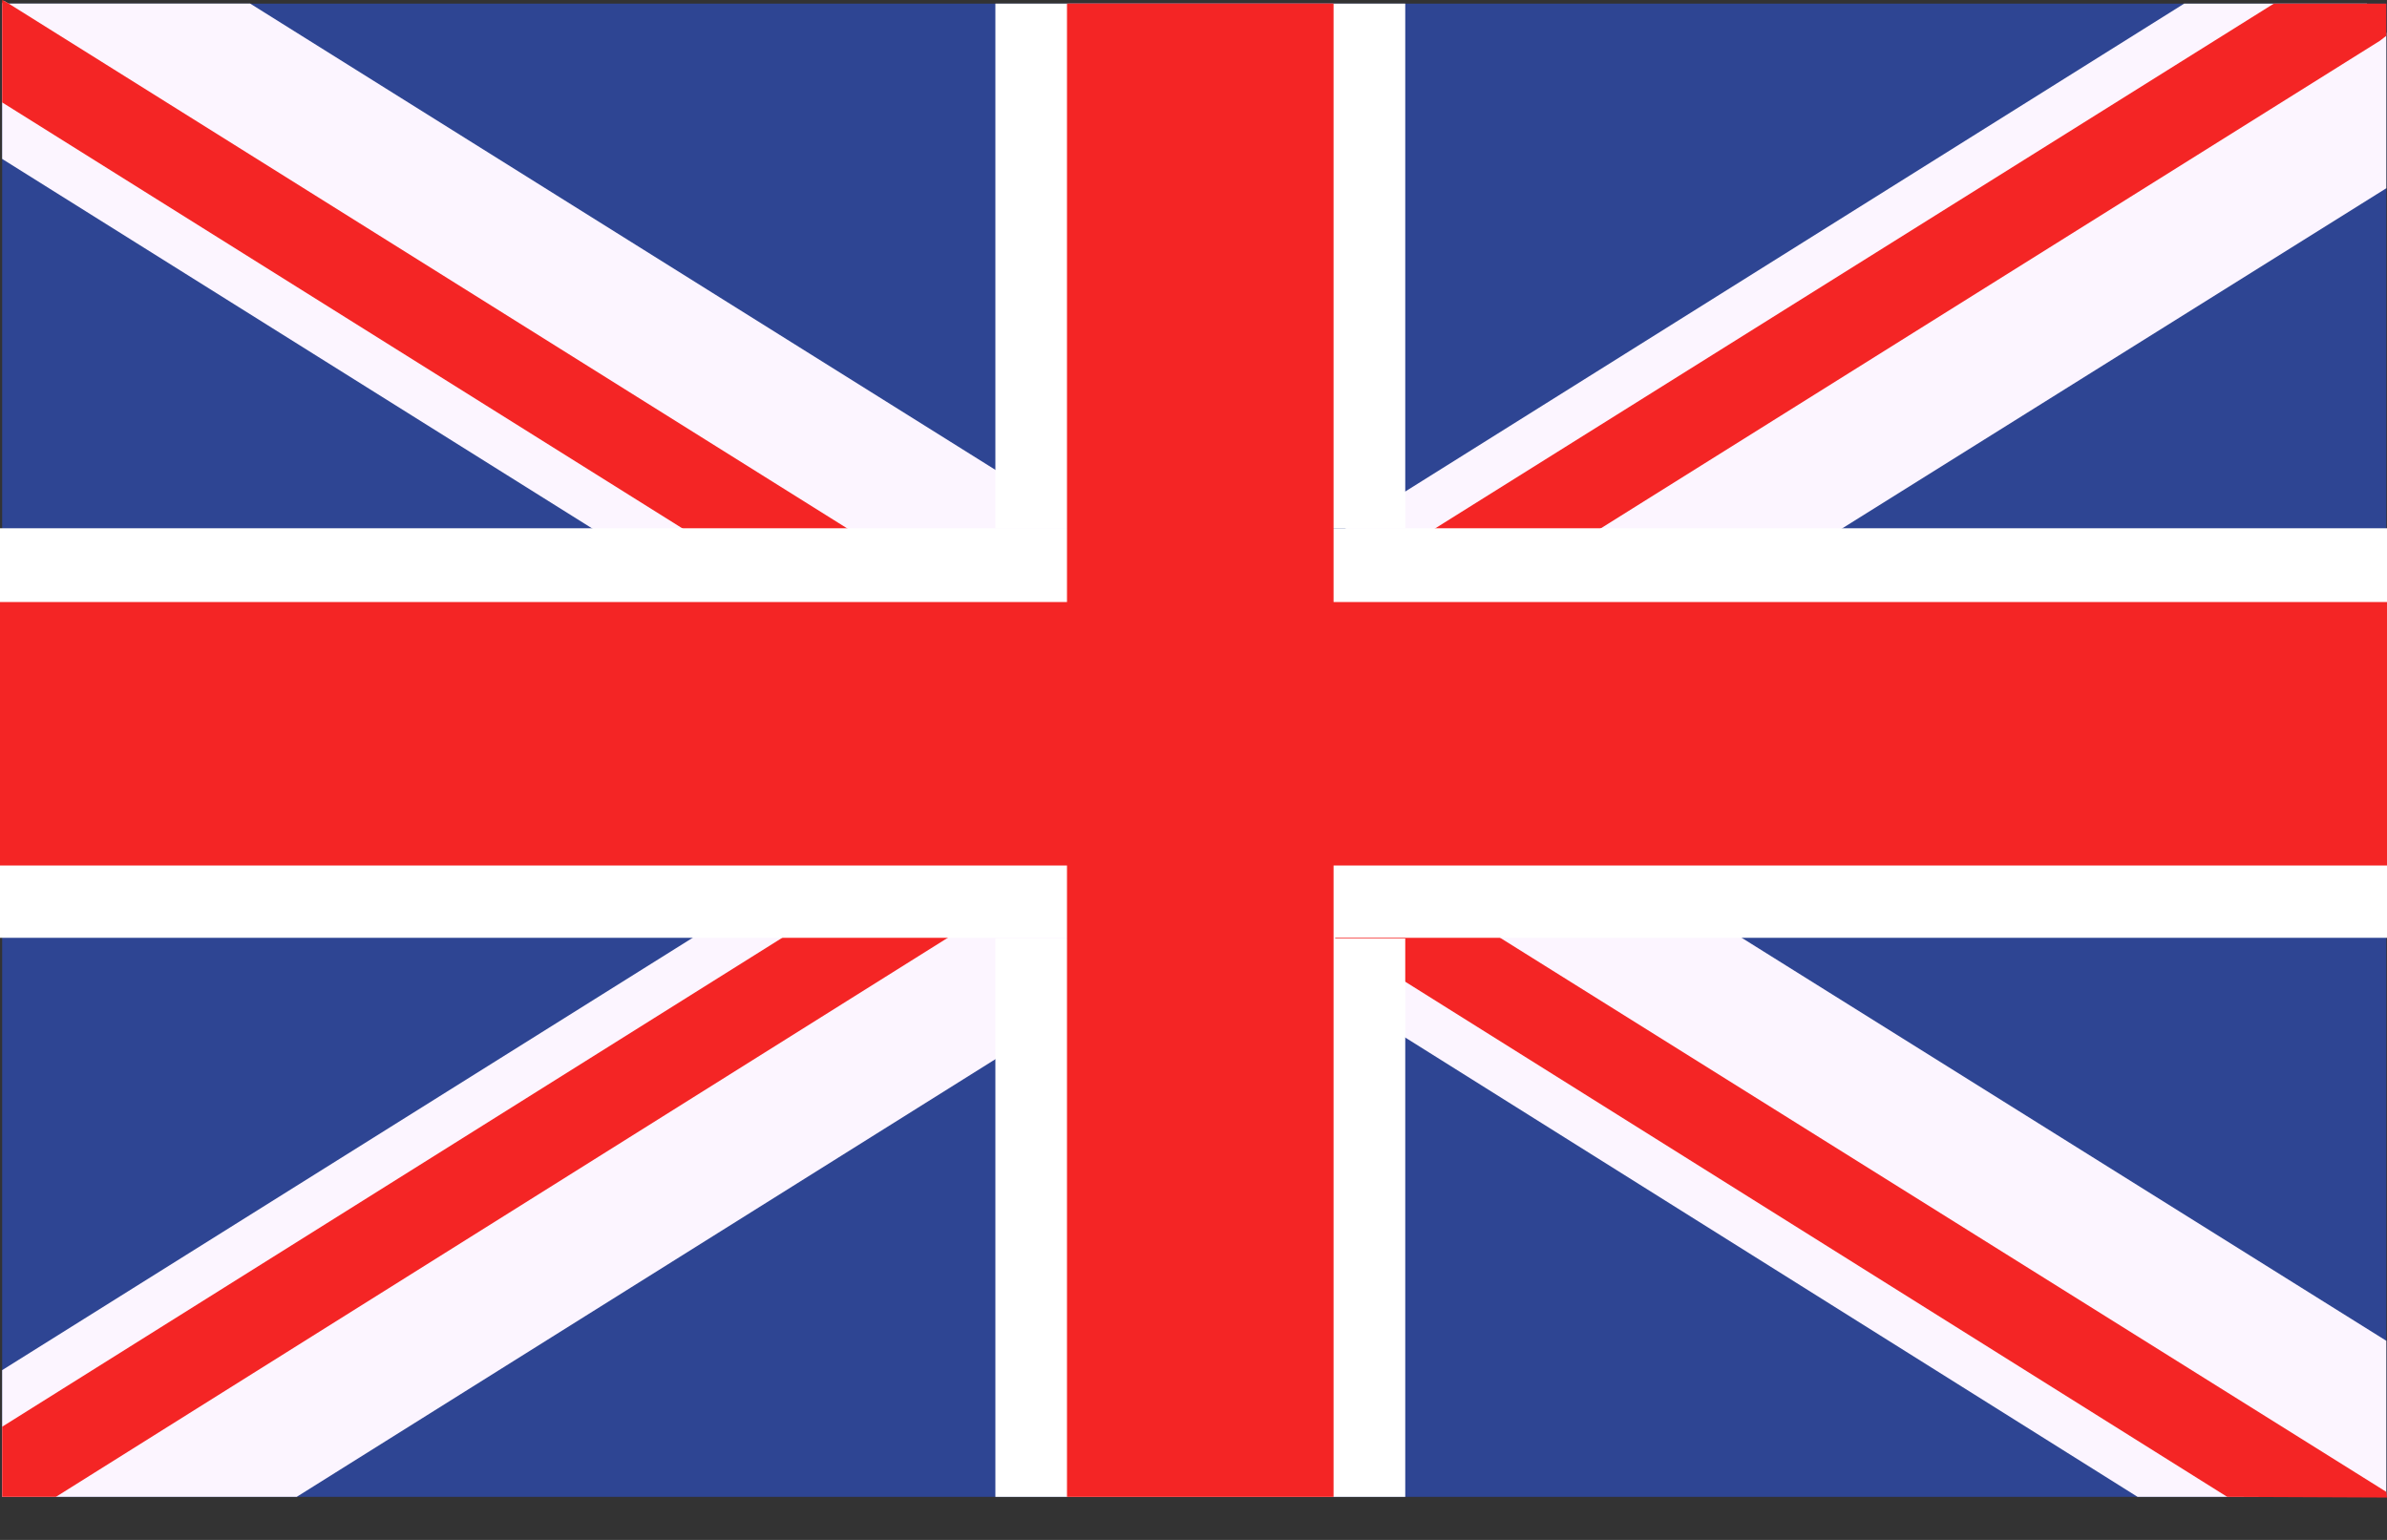 <svg width="31" height="20" viewBox="0 0 31 20" fill="none" xmlns="http://www.w3.org/2000/svg">
<rect x="0" y="0" width="31" height="20" fill="#333333" stroke="none"/>
<g id="Group">
<path id="Vector" d="M30.991 0.047V19.431L30.981 19.441H0.028V0.047H30.991Z" fill="#2E4593"/>
<g id="Group_2">
<path id="Vector_2" d="M30.991 17.414V19.431L30.981 19.441H27.761L18.259 13.481L17.31 12.886L16.184 12.189L15.812 11.947L14.667 11.231L14.239 10.971L13.885 10.748L13.169 10.301L12.936 10.153L12.582 9.93L9.204 7.819L7.687 6.861L0.028 2.064V0.046L0.047 0.009L0.112 0.046H3.248L12.936 6.108L13.885 6.703L14.137 6.861L15.654 7.819L15.812 7.912L16.389 8.275L17.31 8.851L17.459 8.953L18.259 9.446L19.032 9.93L21.116 11.231L22.634 12.189L30.991 17.414Z" fill="#FCF5FF"/>
<path id="Vector_3" d="M30.991 19.376L31 19.45L28.925 19.441L18.259 12.756L17.347 12.189L17.31 12.161L16.389 11.585L15.84 11.231L14.825 10.599L13.885 10.013L13.755 9.93L13.169 9.567L12.936 9.418L10.377 7.819L8.86 6.861L0.028 1.33V0L0.047 0.009L0.112 0.046L11 6.861L12.517 7.819L12.936 8.07L13.885 8.674L14.239 8.898L14.825 9.26L15.896 9.93L17.31 10.813L17.459 10.915L17.98 11.231L18.259 11.408L19.497 12.189L30.991 19.376Z" fill="#F42525"/>
</g>
<g id="Group_3">
<path id="Vector_4" d="M30.991 0.428V2.445L23.927 6.861L22.41 7.819L19.032 9.93L18.259 10.413L17.459 10.915L17.31 11.008L16.947 11.231L16.389 11.585L15.812 11.947L15.43 12.189L13.885 13.156L12.936 13.751L3.853 19.441H0.028V17.795L8.981 12.189L10.498 11.231L12.582 9.93L12.936 9.716L13.169 9.567L13.885 9.111L14.239 8.898L15.812 7.912L15.961 7.819L17.31 6.973L17.478 6.861L18.259 6.378L28.366 0.047H30.739L30.991 0.428Z" fill="#FCF5FF"/>
<path id="Vector_5" d="M30.907 0.53L20.791 6.861L19.274 7.819L18.259 8.451L17.459 8.953L17.31 9.046L15.896 9.93L14.825 10.599L14.239 10.971L13.885 11.194L13.811 11.231L12.936 11.789L12.294 12.189L0.726 19.441H0.028V18.53L10.144 12.189L11.661 11.231L12.936 10.441L13.169 10.302L13.755 9.93L13.885 9.846L14.825 9.26L16.389 8.275L17.124 7.819L17.31 7.698L18.259 7.103L18.641 6.861L29.53 0.047H30.609H30.991V0.465L30.907 0.53Z" fill="#F42525"/>
</g>
<path id="Vector_6" d="M31 6.861H0V12.18H31V6.861Z" fill="white"/>
<path id="Vector_7" d="M31 7.819H0V11.241H31V7.819Z" fill="#F42525"/>
<path id="Vector_8" d="M17.31 0.047H13.885V19.441H17.31V0.047Z" fill="#CD002A"/>
<g id="Group_4">
<path id="Vector_9" d="M17.301 12.189H18.25V19.441H12.927V12.189H13.876V6.861H12.927V0.047H18.25V6.861H17.301V12.189Z" fill="white"/>
<path id="Vector_10" d="M17.319 0.047H13.857V19.441H17.319V0.047Z" fill="#F42525"/>
</g>
</g>
</svg>
